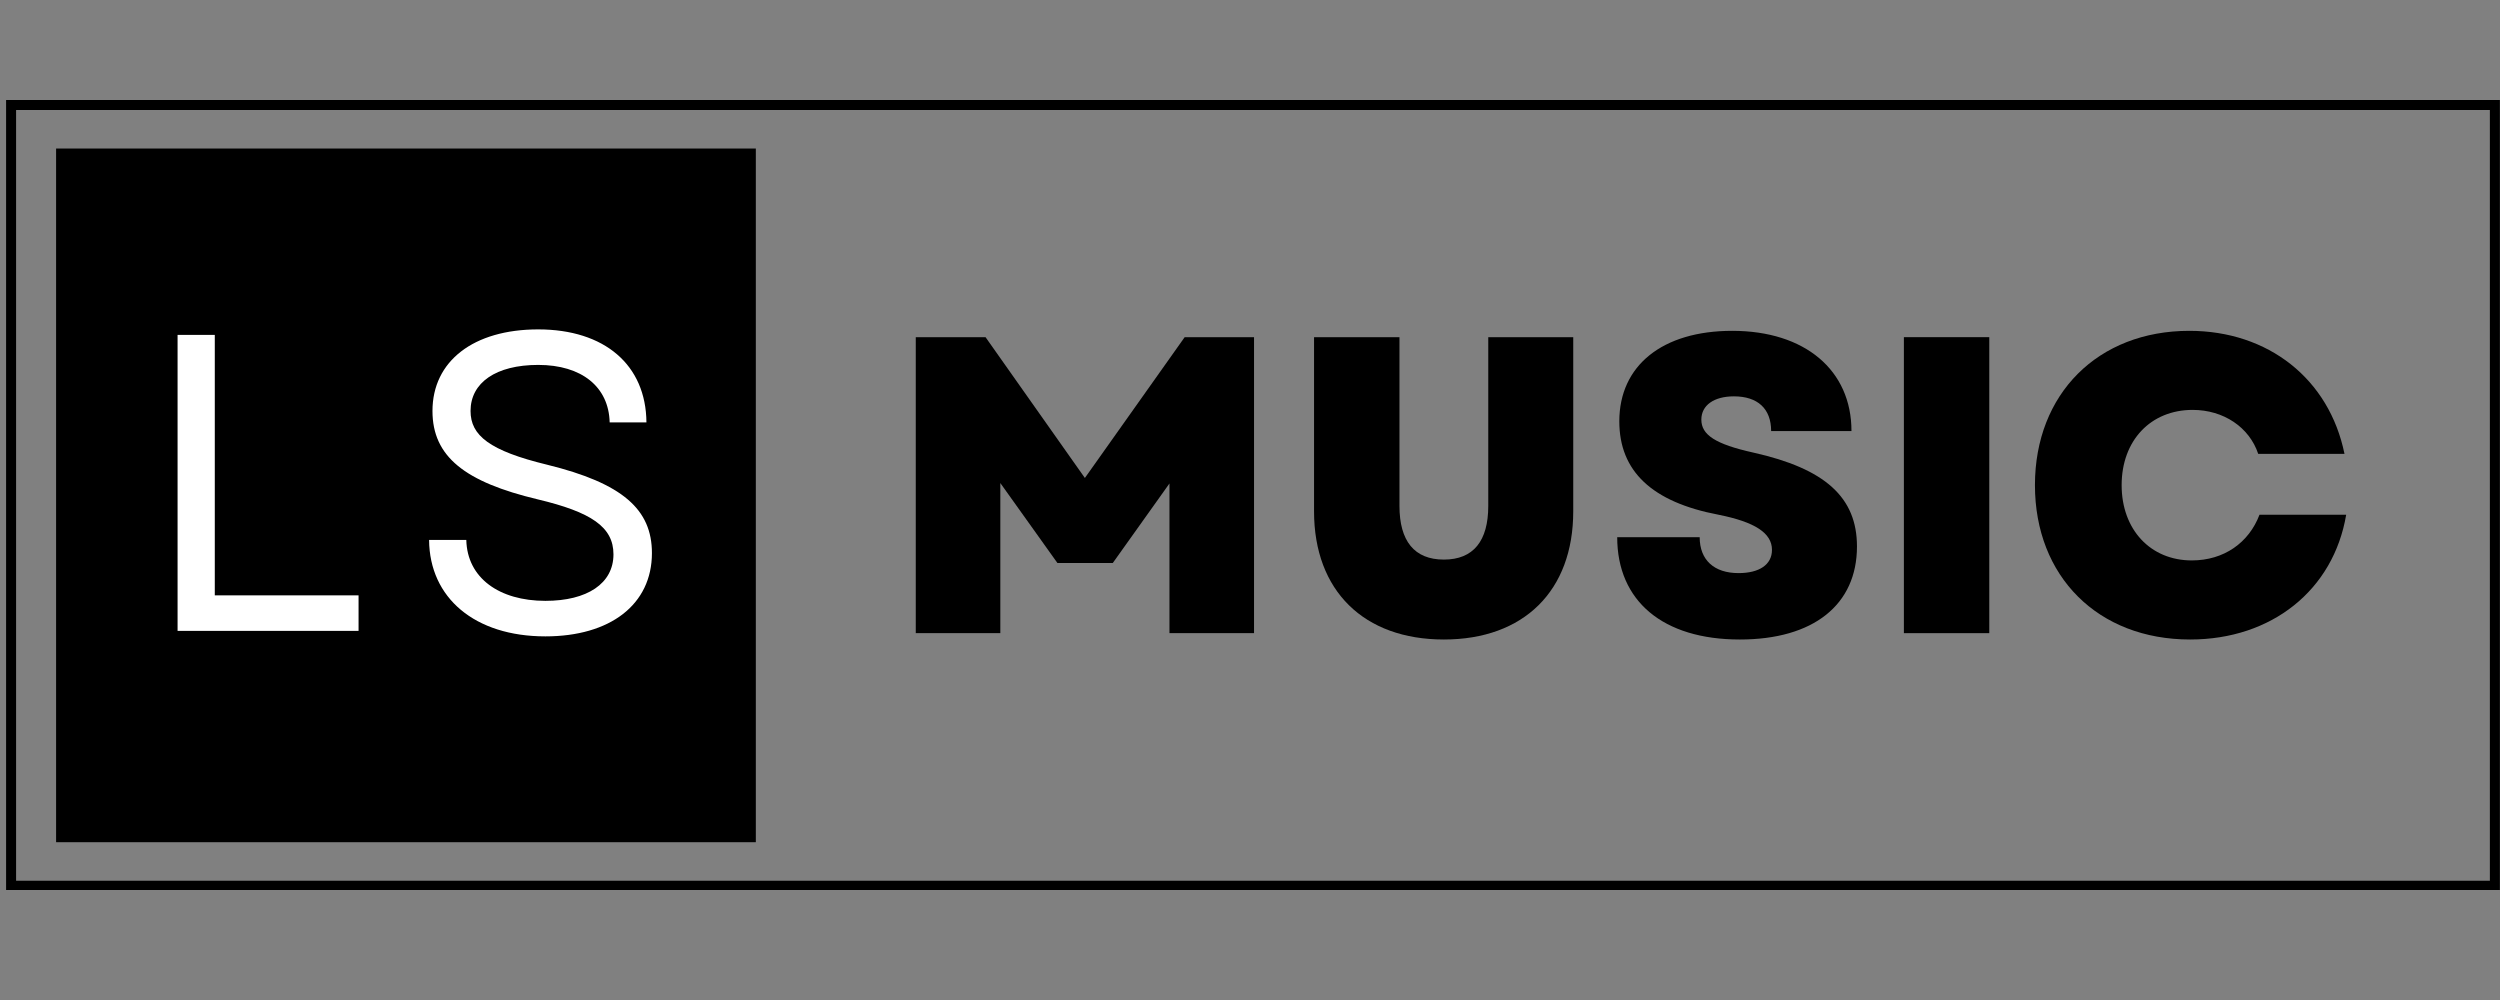 <svg xmlns="http://www.w3.org/2000/svg" xmlns:xlink="http://www.w3.org/1999/xlink" width="500" zoomAndPan="magnify" viewBox="0 0 375 150" height="200" preserveAspectRatio="xMidYMid meet" version="1.0"><rect x="0" y="0" width="375" height="150" fill="#808080" stroke="none"/><defs><g/><clipPath id="c3ba3b54f0"><path d="M 0.914 15 L 374.98 15 L 374.98 133.5 L 0.914 133.5 Z M 0.914 15 " clip-rule="nonzero"/></clipPath><clipPath id="d726cbce5f"><path d="M 8.414 22.285 L 113.375 22.285 L 113.375 126.328 L 8.414 126.328 Z M 8.414 22.285 " clip-rule="nonzero"/></clipPath></defs><g clip-path="url(#c3ba3b54f0)"><path stroke-linecap="butt" transform="matrix(0.75, 0, 0, 0.75, 0.915, 15)" fill="none" stroke-linejoin="miter" d="M -0.001 -0 L 498.754 -0 L 498.754 158.141 L -0.001 158.141 Z M -0.001 -0 " stroke="#000000" stroke-width="4" stroke-opacity="1" stroke-miterlimit="4"/></g><g clip-path="url(#d726cbce5f)"><path fill="#000000" d="M 8.414 22.285 L 113.375 22.285 L 113.375 126.328 L 8.414 126.328 Z M 8.414 22.285 " fill-opacity="1" fill-rule="nonzero"/></g><g fill="#ffffff" fill-opacity="1"><g transform="translate(20.167, 94.632)"><g><path d="M 6.469 0 L 33.617 0 L 33.617 -5.328 L 12.051 -5.328 L 12.051 -44.398 L 6.469 -44.398 Z M 6.469 0 "/></g></g></g><g fill="#ffffff" fill-opacity="1"><g transform="translate(60.559, 94.632)"><g><path d="M 21.25 0.824 C 30.953 0.824 37.23 -3.934 37.23 -11.672 C 37.23 -18.203 32.855 -22.137 21.504 -24.926 C 12.875 -27.02 10.023 -29.305 10.023 -32.984 C 10.023 -37.23 13.828 -39.895 20.172 -39.895 C 26.703 -39.895 30.762 -36.598 30.891 -31.27 L 36.406 -31.27 C 36.344 -39.895 30.129 -45.223 20.172 -45.223 C 10.465 -45.223 4.312 -40.469 4.312 -32.984 C 4.312 -26.133 9.195 -22.328 20.105 -19.727 C 28.098 -17.824 31.461 -15.602 31.461 -11.48 C 31.461 -7.105 27.527 -4.504 21.25 -4.504 C 14.336 -4.504 9.516 -7.93 9.387 -13.637 L 3.805 -13.637 C 3.867 -4.949 10.656 0.824 21.25 0.824 Z M 21.25 0.824 "/></g></g></g><g fill="#000000" fill-opacity="1"><g transform="translate(132.67, 94.973)"><g><path d="M 4.695 0 L 17.379 0 L 17.379 -22.516 L 25.941 -10.527 L 34.25 -10.527 L 42.75 -22.453 L 42.75 0 L 55.434 0 L 55.434 -44.398 L 45.031 -44.398 L 30.062 -23.277 L 15.16 -44.398 L 4.695 -44.398 Z M 4.695 0 "/></g></g></g><g fill="#000000" fill-opacity="1"><g transform="translate(192.795, 94.973)"><g><path d="M 23.785 0.953 C 35.773 0.953 43.191 -6.344 43.191 -18.266 L 43.191 -44.398 L 30.445 -44.398 L 30.445 -19.09 C 30.445 -13.828 28.223 -11.035 23.785 -11.035 C 19.344 -11.035 17.125 -13.828 17.125 -19.09 L 17.125 -44.398 L 4.312 -44.398 L 4.312 -18.266 C 4.312 -6.344 11.797 0.953 23.785 0.953 Z M 23.785 0.953 "/></g></g></g><g fill="#000000" fill-opacity="1"><g transform="translate(240.362, 94.973)"><g><path d="M 20.613 0.953 C 31.648 0.953 38.184 -4.25 38.184 -13.004 C 38.184 -20.359 33.426 -24.672 22.645 -27.082 C 16.934 -28.352 14.84 -29.746 14.84 -32.031 C 14.84 -34.188 16.746 -35.52 19.727 -35.52 C 23.277 -35.52 25.309 -33.68 25.309 -30.316 L 37.359 -30.316 C 37.359 -39.449 30.383 -45.348 19.473 -45.348 C 9.008 -45.348 2.535 -40.148 2.535 -31.777 C 2.535 -24.293 7.422 -19.66 17.441 -17.758 C 22.832 -16.68 25.434 -15.031 25.434 -12.496 C 25.434 -10.273 23.531 -9.008 20.422 -9.008 C 16.746 -9.008 14.59 -10.973 14.59 -14.398 L 2.219 -14.398 C 2.219 -4.82 9.07 0.953 20.613 0.953 Z M 20.613 0.953 "/></g></g></g><g fill="#000000" fill-opacity="1"><g transform="translate(280.888, 94.973)"><g><path d="M 4.695 0 L 17.504 0 L 17.504 -44.398 L 4.695 -44.398 Z M 4.695 0 "/></g></g></g><g fill="#000000" fill-opacity="1"><g transform="translate(303.086, 94.973)"><g><path d="M 25.434 0.953 C 37.676 0.953 46.934 -6.469 48.84 -17.758 L 35.836 -17.758 C 34.25 -13.574 30.508 -10.91 25.688 -10.91 C 19.473 -10.91 15.16 -15.539 15.16 -22.199 C 15.16 -28.922 19.535 -33.488 25.812 -33.488 C 30.445 -33.488 34.312 -30.887 35.645 -26.895 L 48.586 -26.895 C 46.301 -38.117 37.168 -45.348 25.309 -45.348 C 11.605 -45.348 2.156 -35.898 2.156 -22.199 C 2.156 -8.5 11.605 0.953 25.434 0.953 Z M 25.434 0.953 "/></g></g></g></svg>